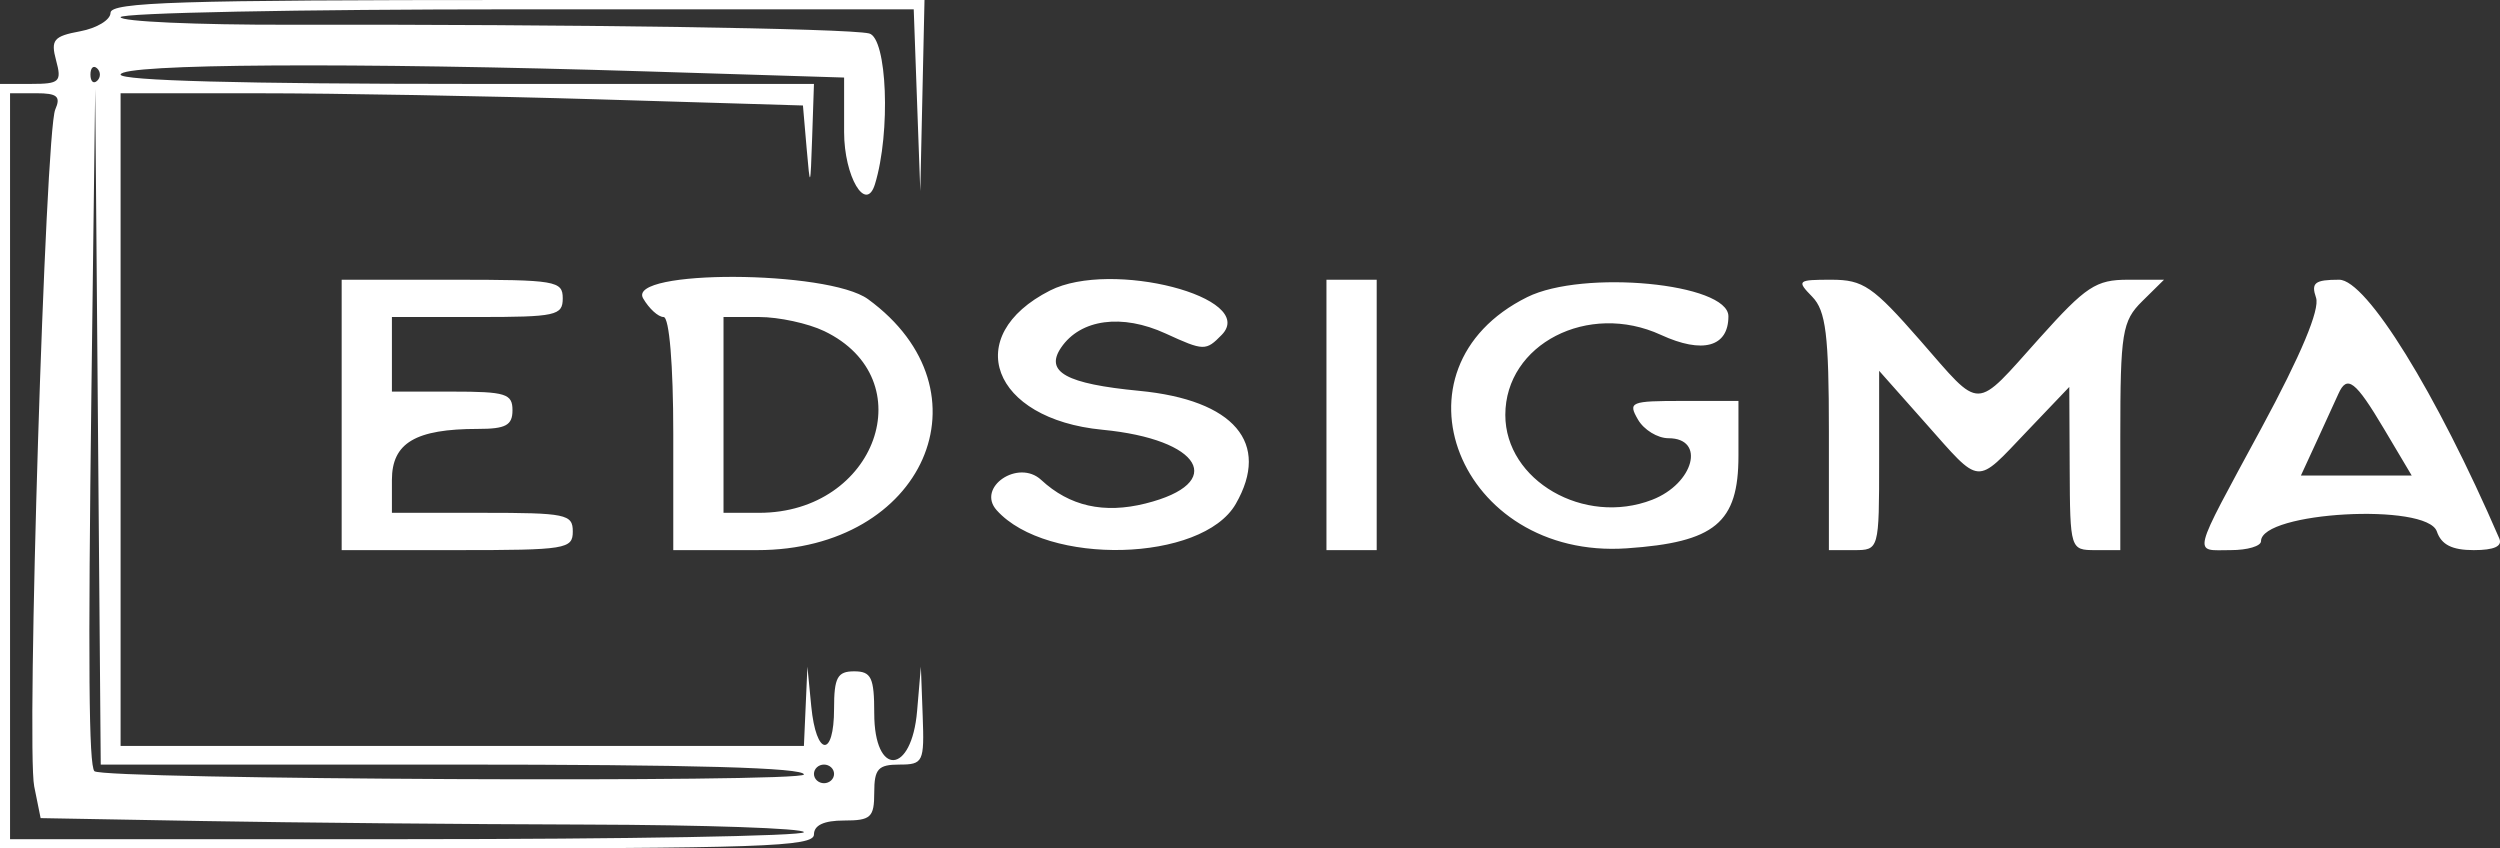 <svg width="165" height="56" viewBox="0 0 165 56" fill="none" xmlns="http://www.w3.org/2000/svg">
<rect x="0" y="0" width="165" height="56" fill="#333333" stroke="none"/>
<path fill-rule="evenodd" clip-rule="evenodd" d="M7.295 0.846C7.295 1.311 6.393 1.86 5.29 2.065C3.537 2.39 3.337 2.633 3.703 3.988C4.085 5.396 3.934 5.538 2.061 5.538H0V30.769V56H26.861C50.294 56 53.721 55.883 53.721 55.077C53.721 54.462 54.384 54.154 55.711 54.154C57.48 54.154 57.7 53.949 57.7 52.308C57.7 50.749 57.959 50.462 59.359 50.462C60.932 50.462 61.011 50.296 60.897 47.231L60.778 44L60.529 46.923C60.17 51.154 57.7 51.289 57.7 47.077C57.7 44.718 57.504 44.308 56.374 44.308C55.269 44.308 55.048 44.718 55.048 46.769C55.048 50.05 53.865 49.929 53.543 46.615L53.289 44L53.174 46.615L53.058 49.231H30.508H7.959V27.692V6.154L17.078 6.156C22.094 6.156 32.227 6.338 39.596 6.56L52.994 6.962L53.238 9.789C53.469 12.466 53.488 12.428 53.602 9.077L53.721 5.538H30.84C16.028 5.538 7.959 5.321 7.959 4.923C7.959 4.203 23.275 4.11 42.671 4.713L55.711 5.118V8.713C55.711 11.655 57.153 14.092 57.748 12.154C58.797 8.734 58.551 2.484 57.358 2.206C55.914 1.87 37.722 1.598 19.068 1.633C12.957 1.644 7.959 1.42 7.959 1.134C7.959 0.849 19.737 0.615 34.132 0.615H60.306L60.522 6.615L60.739 12.615L60.878 6.308L61.017 0H34.156C11.807 0 7.295 0.142 7.295 0.846ZM6.411 5.334C6.168 5.559 5.969 5.374 5.969 4.923C5.969 4.472 6.168 4.287 6.411 4.513C6.654 4.738 6.654 5.108 6.411 5.334ZM3.646 7.231C2.992 8.708 1.732 49.301 2.258 51.903L2.681 53.996L13.444 54.189C19.364 54.295 30.699 54.4 38.633 54.422C46.568 54.444 53.059 54.669 53.059 54.923C53.058 55.177 41.269 55.385 26.861 55.385H0.663V30.769V6.154H2.392C3.778 6.154 4.027 6.367 3.646 7.231ZM29.853 50.462C45.827 50.462 53.058 50.666 53.058 51.117C53.058 51.665 6.774 51.449 6.232 50.899C5.86 50.523 5.808 43.916 6.033 25.846L6.283 5.846L6.466 28.154L6.649 50.462H29.853ZM22.55 27.385V36.308H30.177C37.361 36.308 37.804 36.236 37.804 35.077C37.804 33.937 37.361 33.846 31.835 33.846H25.866V31.677C25.866 29.232 27.424 28.308 31.546 28.308C33.382 28.308 33.824 28.069 33.824 27.077C33.824 25.983 33.382 25.846 29.845 25.846H25.866V23.385V20.923H31.503C36.698 20.923 37.141 20.826 37.141 19.692C37.141 18.536 36.698 18.462 29.845 18.462H22.55V27.385ZM42.446 19.692C42.837 20.369 43.444 20.923 43.796 20.923C44.173 20.923 44.436 24.084 44.436 28.615V36.308H49.984C60.988 36.308 65.616 25.822 57.293 19.747C54.648 17.817 41.336 17.768 42.446 19.692ZM69.307 19.172C63.396 22.172 65.456 27.662 72.755 28.363C79.308 28.992 81 31.884 75.604 33.231C72.849 33.92 70.588 33.409 68.717 31.673C67.208 30.273 64.429 32.163 65.779 33.673C69.087 37.371 79.341 37.106 81.557 33.265C83.879 29.238 81.457 26.398 75.188 25.795C70.359 25.332 68.942 24.547 70.032 22.943C71.314 21.057 74.05 20.688 76.932 22.012C79.454 23.169 79.588 23.173 80.635 22.1C83.043 19.63 73.343 17.124 69.307 19.172ZM87.546 27.385V36.308H89.204H90.862V27.385V18.462H89.204H87.546V27.385ZM100.799 19.608C91.293 24.325 96.29 36.946 107.365 36.19C113.192 35.791 114.738 34.511 114.738 30.083V26.462H111.067C107.602 26.462 107.436 26.53 108.106 27.692C108.496 28.369 109.402 28.923 110.118 28.923C112.59 28.923 111.798 31.917 109.043 32.985C104.556 34.724 99.351 31.717 99.351 27.385C99.351 22.711 104.825 19.895 109.62 22.102C112.374 23.37 114.075 22.902 114.075 20.876C114.075 18.692 104.491 17.777 100.799 19.608ZM119.609 19.587C120.509 20.509 120.707 22.117 120.707 28.51V36.308H122.365C124.018 36.308 124.023 36.292 124.023 30.391V24.474L127.088 27.929C130.785 32.094 130.352 32.06 133.78 28.466L136.573 25.538L136.599 30.923C136.624 36.25 136.642 36.308 138.282 36.308H139.94V28.809C139.94 21.957 140.064 21.187 141.382 19.886L142.825 18.462H140.445C138.336 18.462 137.673 18.899 134.615 22.308C130.247 27.177 130.838 27.164 126.737 22.474C123.609 18.897 122.972 18.462 120.87 18.462C118.627 18.462 118.565 18.517 119.609 19.587ZM152.858 19.647C153.123 20.422 151.872 23.409 149.255 28.253C144.566 36.934 144.722 36.308 147.236 36.308C148.33 36.308 149.226 36.044 149.226 35.721C149.226 33.776 160.179 33.168 160.832 35.077C161.131 35.952 161.835 36.308 163.269 36.308C164.617 36.308 165.175 36.053 164.953 35.538C160.789 25.905 156.183 18.462 154.385 18.462C152.778 18.462 152.52 18.662 152.858 19.647ZM54.398 21.852C60.995 25.018 57.837 33.846 50.107 33.846H47.752V27.385V20.923H50.107C51.401 20.923 53.333 21.341 54.398 21.852ZM157.35 28.316L159.173 31.385H155.517H151.86L152.924 29.077C153.51 27.808 154.143 26.423 154.331 26C154.907 24.706 155.453 25.125 157.35 28.316ZM55.048 51.077C55.048 51.415 54.749 51.692 54.384 51.692C54.02 51.692 53.721 51.415 53.721 51.077C53.721 50.739 54.02 50.462 54.384 50.462C54.749 50.462 55.048 50.739 55.048 51.077Z" fill="white"/>
</svg>
